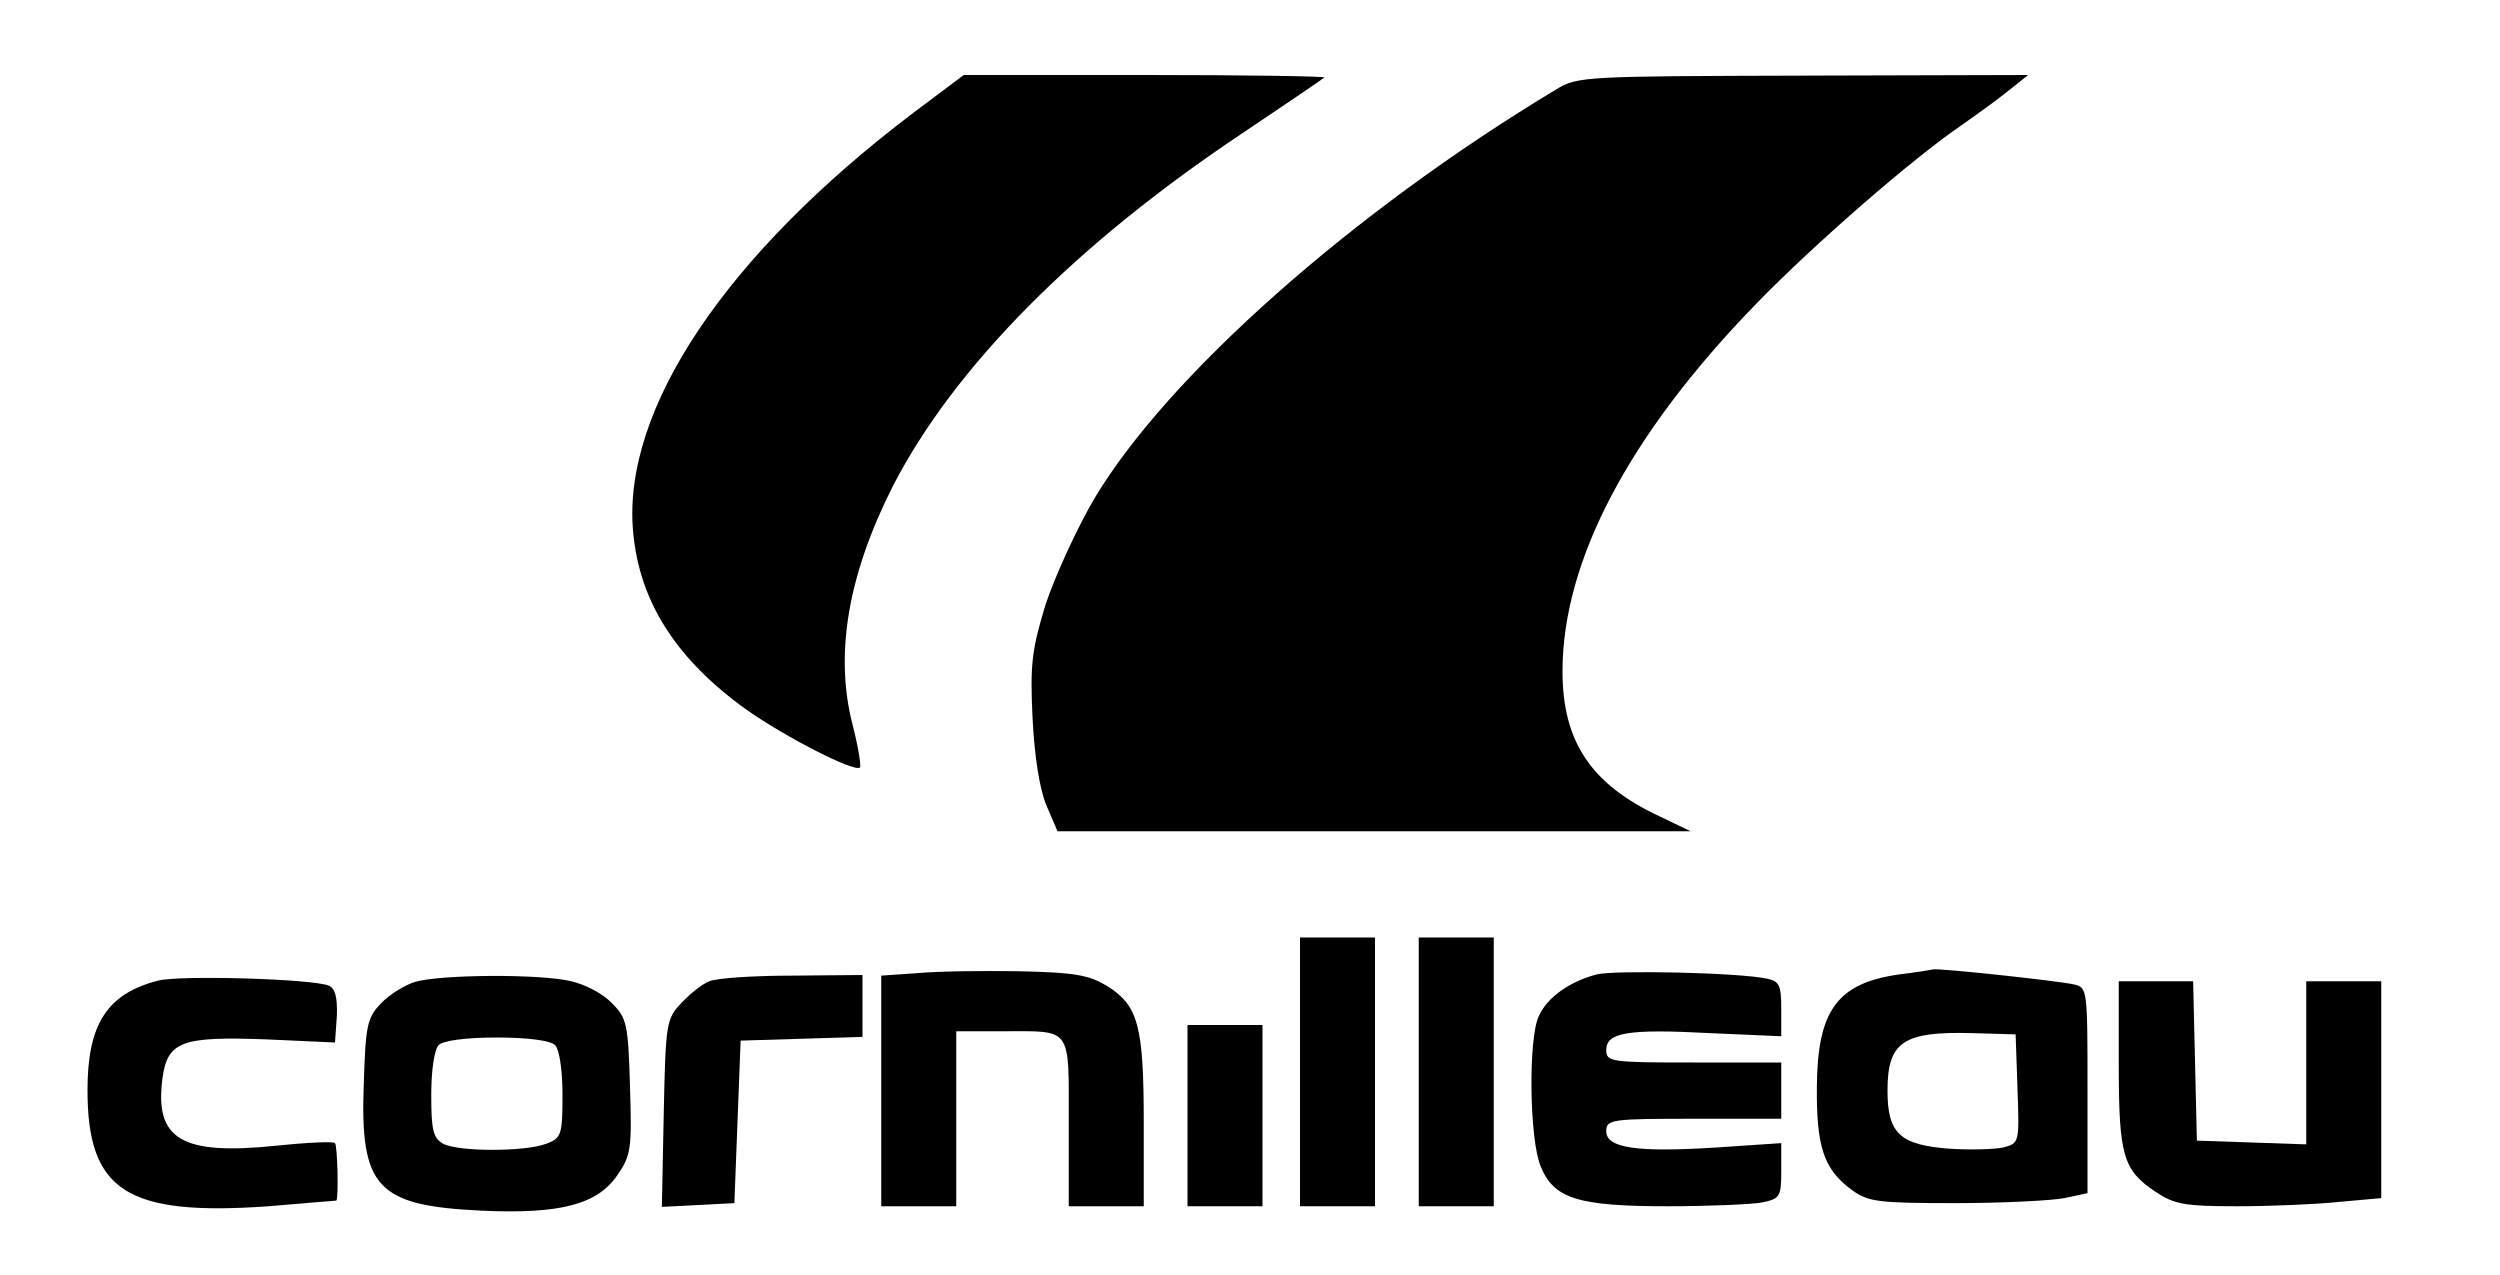 <?xml version="1.0" standalone="no"?>
<!DOCTYPE svg PUBLIC "-//W3C//DTD SVG 20010904//EN"
 "http://www.w3.org/TR/2001/REC-SVG-20010904/DTD/svg10.dtd">
<svg version="1.0" xmlns="http://www.w3.org/2000/svg"
 width="400pt" height="204pt" viewBox="0 0 400 204"
 preserveAspectRatio="xMidYMid meet">
<g transform="translate(0,204) scale(0.1,-0.1)"
fill="#000000" stroke="none">
<path d="M1462 1860 c-300 -227 -467 -475 -449 -671 10 -112 69 -204 182 -285
63 -44 172 -100 181 -92 2 3 -3 34 -12 69 -29 113 -7 240 65 382 98 190 292
386 559 564 70 47 129 87 131 89 2 2 -126 4 -286 4 l-291 0 -80 -60z"/>
<path d="M2490 1897 c-326 -196 -621 -458 -738 -653 -29 -49 -64 -126 -79
-171 -22 -72 -25 -96 -21 -180 3 -62 11 -114 22 -141 l18 -42 507 0 506 0 -50
24 c-109 51 -155 119 -155 232 0 176 106 378 309 587 92 95 253 235 330 287
20 14 52 37 71 52 l35 28 -360 -1 c-348 -1 -361 -1 -395 -22z"/>
<path d="M2080 325 l0 -215 60 0 60 0 0 215 0 215 -60 0 -60 0 0 -215z"/>
<path d="M2270 325 l0 -215 60 0 60 0 0 215 0 215 -60 0 -60 0 0 -215z"/>
<path d="M1468 483 l-58 -4 0 -184 0 -185 60 0 60 0 0 140 0 140 74 0 c112 0
106 9 106 -146 l0 -134 60 0 60 0 0 134 c0 155 -9 187 -58 218 -30 18 -51 22
-141 24 -58 1 -132 0 -163 -3z"/>
<path d="M2555 481 c-43 -11 -80 -37 -93 -67 -17 -36 -15 -197 3 -240 21 -52
60 -64 203 -64 66 0 134 3 151 6 29 6 31 9 31 51 l0 44 -104 -7 c-127 -8 -176
-1 -176 26 0 19 8 20 140 20 l140 0 0 45 0 45 -140 0 c-133 0 -140 1 -140 20
0 28 34 34 166 27 l114 -5 0 44 c0 37 -3 44 -22 48 -45 10 -244 14 -273 7z"/>
<path d="M3039 481 c-99 -14 -131 -57 -132 -179 -1 -97 11 -133 56 -166 26
-19 42 -21 165 -21 75 0 154 4 175 8 l37 8 0 164 c0 163 0 165 -22 170 -28 6
-214 26 -225 24 -4 -1 -29 -5 -54 -8z m189 -183 c3 -87 3 -87 -23 -94 -14 -3
-52 -4 -85 -2 -80 6 -100 24 -100 93 0 78 25 95 135 92 l70 -2 3 -87z"/>
<path d="M253 471 c-82 -21 -113 -70 -113 -175 0 -162 63 -202 290 -186 58 5
106 9 108 9 4 2 2 88 -2 92 -3 3 -45 1 -93 -4 -153 -16 -196 10 -183 108 8 59
31 67 166 62 l110 -5 3 43 c1 30 -3 44 -13 48 -27 11 -240 17 -273 8z"/>
<path d="M664 469 c-16 -5 -41 -20 -55 -35 -22 -23 -24 -36 -27 -129 -6 -165
21 -194 187 -202 128 -6 187 10 219 57 22 32 23 43 20 142 -3 100 -5 109 -29
133 -14 15 -43 30 -65 35 -49 12 -209 11 -250 -1z m224 -101 c7 -7 12 -40 12
-80 0 -64 -2 -69 -26 -78 -34 -13 -140 -13 -165 0 -16 9 -19 22 -19 78 0 40 5
73 12 80 7 7 43 12 93 12 50 0 86 -5 93 -12z"/>
<path d="M1135 470 c-11 -4 -31 -20 -45 -35 -24 -25 -25 -33 -28 -176 l-3
-150 58 3 58 3 5 130 5 130 98 3 97 3 0 49 0 50 -112 -1 c-62 0 -122 -4 -133
-9z"/>
<path d="M3390 338 c0 -148 7 -170 59 -205 30 -20 47 -23 130 -23 53 0 126 3
164 7 l67 6 0 173 0 174 -60 0 -60 0 0 -130 0 -131 -87 3 -88 3 -3 128 -3 127
-59 0 -60 0 0 -132z"/>
<path d="M1900 255 l0 -145 60 0 60 0 0 145 0 145 -60 0 -60 0 0 -145z"/>
</g>
</svg>
